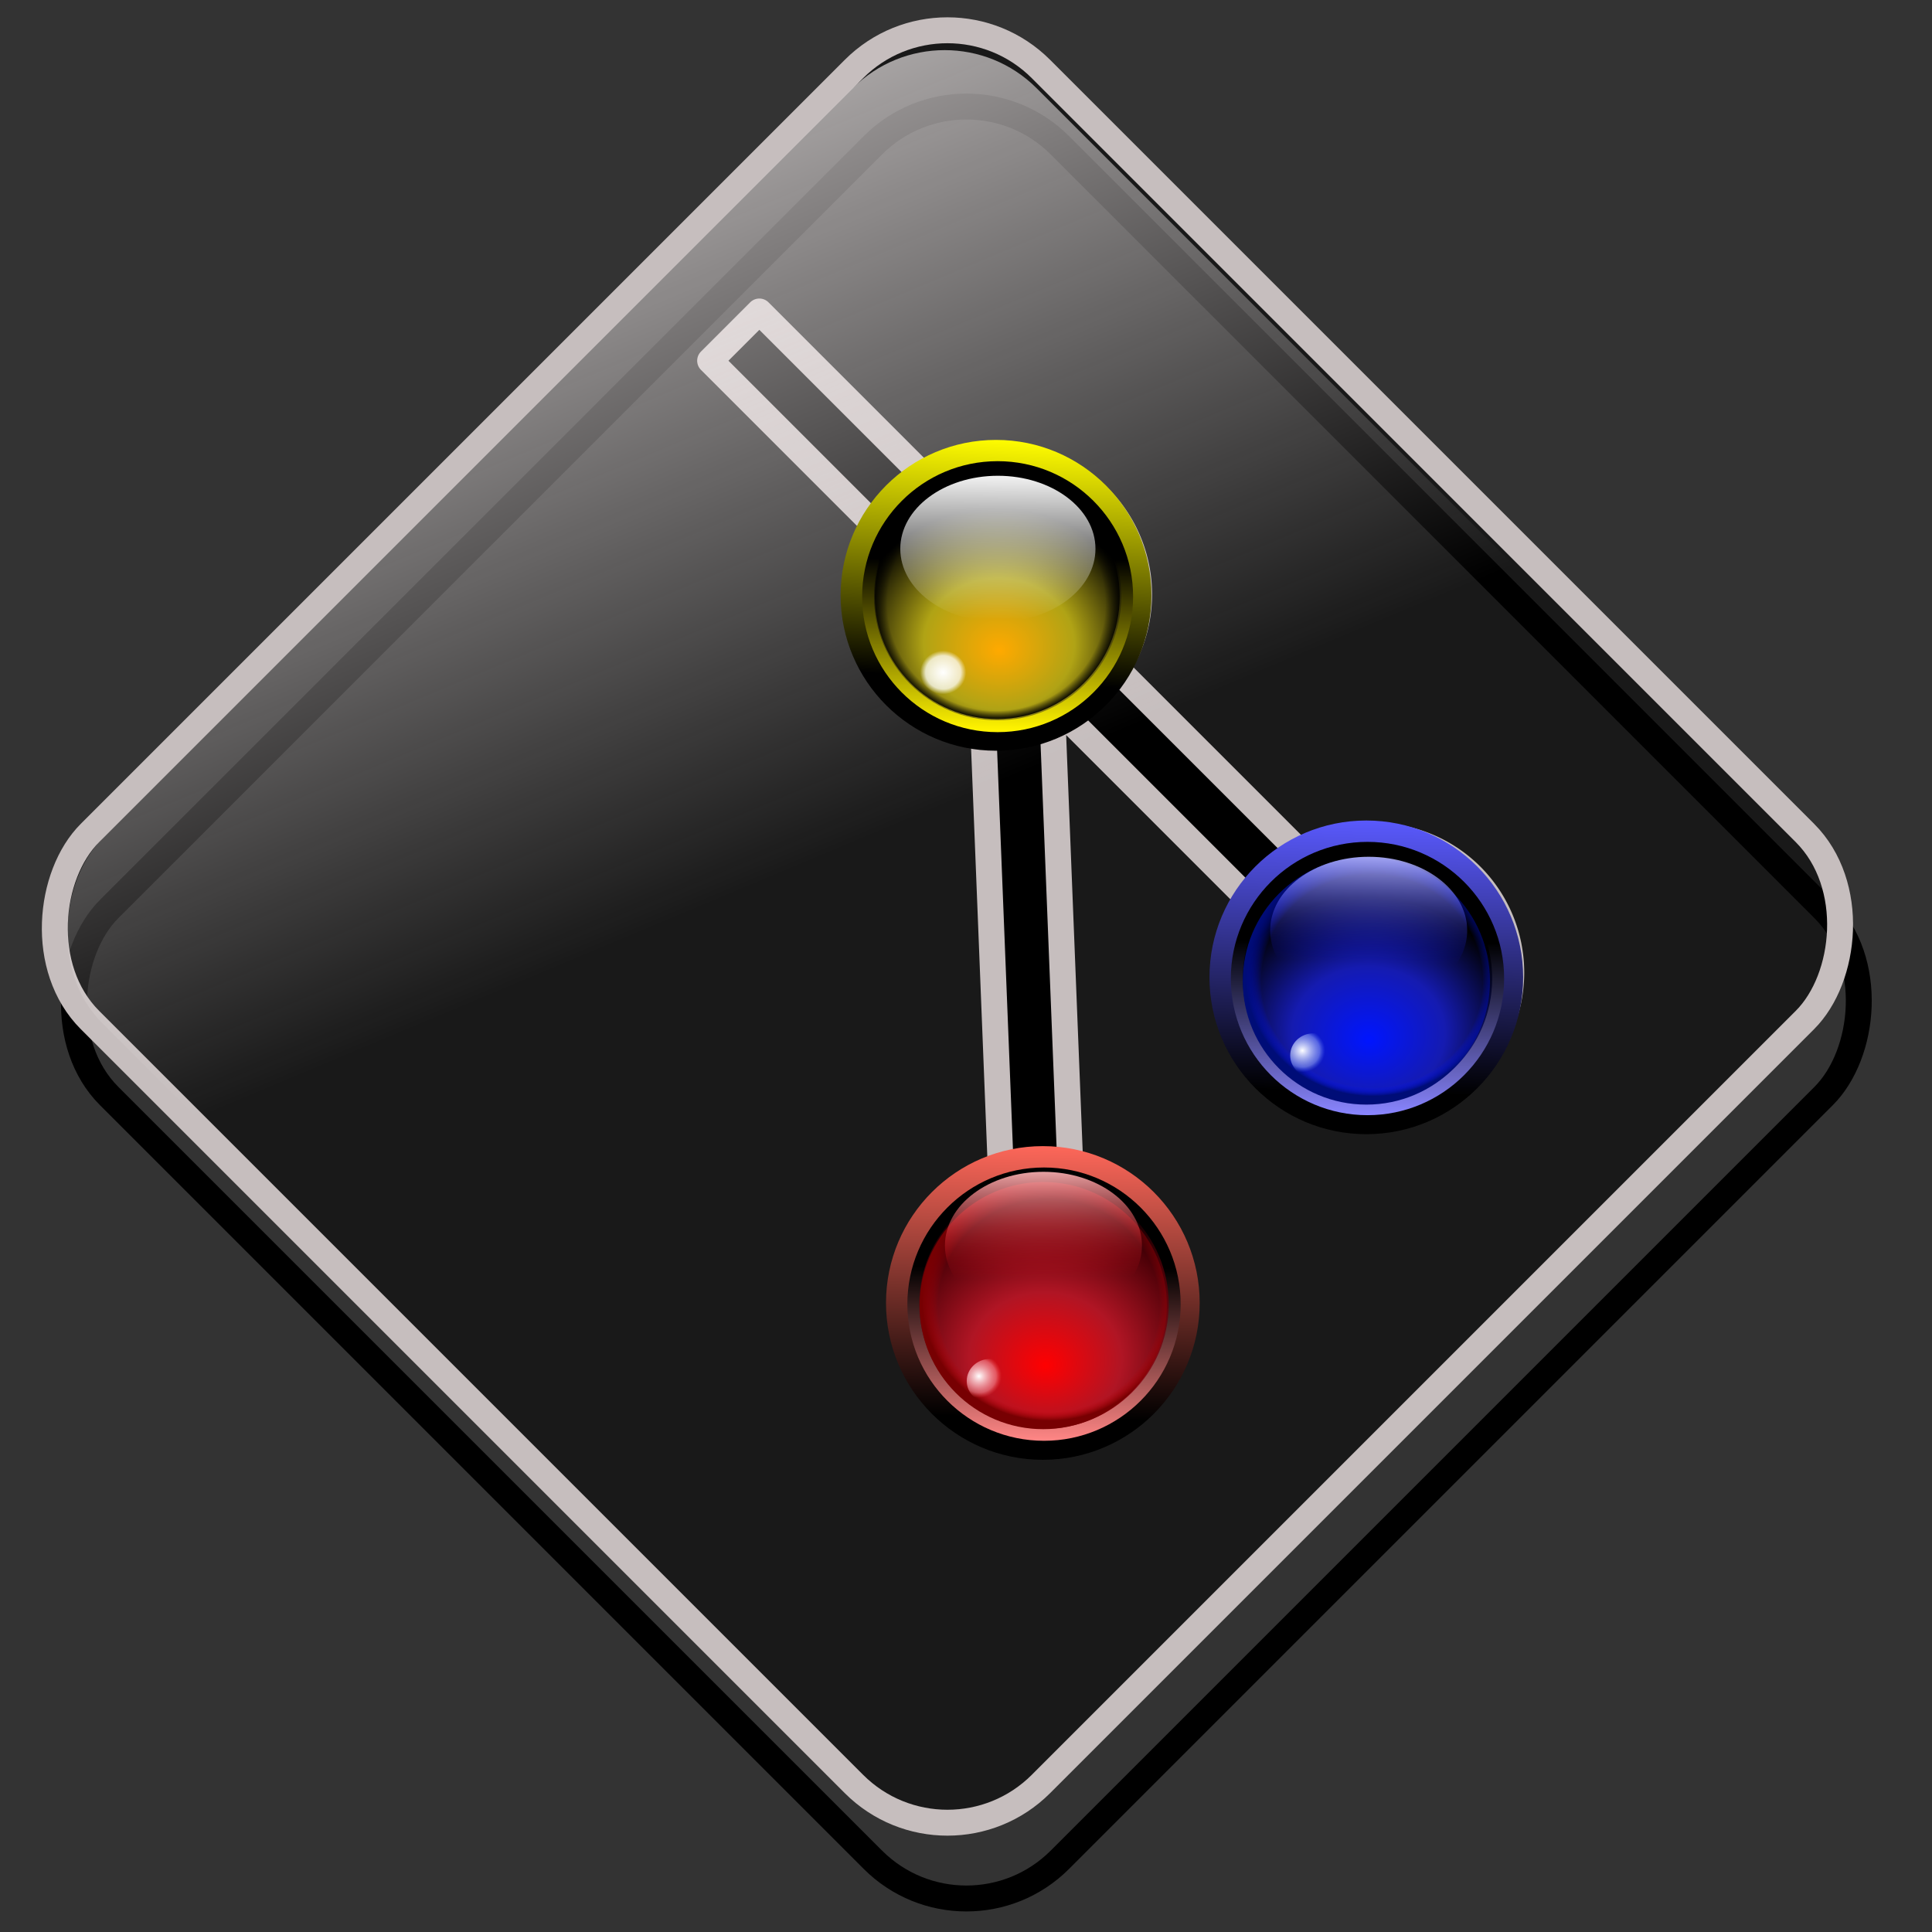 <?xml version="1.0" encoding="UTF-8" standalone="no"?>
<!-- Created with Inkscape (http://www.inkscape.org/) -->

<svg
   xmlns:dc="http://purl.org/dc/elements/1.1/"
   xmlns:cc="http://creativecommons.org/ns#"
   xmlns:rdf="http://www.w3.org/1999/02/22-rdf-syntax-ns#"
   xmlns:svg="http://www.w3.org/2000/svg"
   xmlns="http://www.w3.org/2000/svg"
   xmlns:xlink="http://www.w3.org/1999/xlink"
   xmlns:sodipodi="http://sodipodi.sourceforge.net/DTD/sodipodi-0.dtd"
   xmlns:inkscape="http://www.inkscape.org/namespaces/inkscape"
   width="255"
   height="255"
   viewBox="0 0 67.469 67.469"
   version="1.1"
   id="svg8"
   inkscape:version="0.92.5 (2060ec1f9f, 2020-04-08)"
   sodipodi:docname="git.svg">
  <rect x="0" y="0" width="67.469" height="67.469" fill="#333333" stroke="none"/>
  <defs
     id="defs2">
    <linearGradient
       inkscape:collect="always"
       id="linearGradient951">
      <stop
         style="stop-color:#fff9f9;stop-opacity:0.656"
         offset="0"
         id="stop947" />
      <stop
         style="stop-color:#fff9f9;stop-opacity:0;"
         offset="1"
         id="stop949" />
    </linearGradient>
    <linearGradient
       id="linearGradient1223">
      <stop
         id="stop1217"
         offset="0"
         style="stop-color:#ffffff;stop-opacity:1;" />
      <stop
         style="stop-color:#ffa5ae;stop-opacity:0.486"
         offset="0.76"
         id="stop1219" />
      <stop
         id="stop1221"
         offset="1"
         style="stop-color:#ff6462;stop-opacity:0" />
    </linearGradient>
    <linearGradient
       id="linearGradient1215">
      <stop
         id="stop1211"
         offset="0"
         style="stop-color:#000000;stop-opacity:1;" />
      <stop
         id="stop1213"
         offset="1"
         style="stop-color:#ff685a;stop-opacity:1" />
    </linearGradient>
    <linearGradient
       id="linearGradient1209">
      <stop
         id="stop1205"
         offset="0"
         style="stop-color:#000000;stop-opacity:1;" />
      <stop
         id="stop1207"
         offset="1"
         style="stop-color:#ff8685;stop-opacity:1" />
    </linearGradient>
    <linearGradient
       id="linearGradient1203">
      <stop
         id="stop1199"
         offset="0"
         style="stop-color:#ffc8c8;stop-opacity:1" />
      <stop
         id="stop1201"
         offset="1"
         style="stop-color:#ff000e;stop-opacity:0" />
    </linearGradient>
    <linearGradient
       id="linearGradient1197">
      <stop
         id="stop1189"
         offset="0"
         style="stop-color:#ff0001;stop-opacity:1" />
      <stop
         style="stop-color:#b01524;stop-opacity:1"
         offset="0.41"
         id="stop1191" />
      <stop
         style="stop-color:#4b0007;stop-opacity:1"
         offset="0.8"
         id="stop1193" />
      <stop
         id="stop1195"
         offset="1"
         style="stop-color:#000000;stop-opacity:1;" />
    </linearGradient>
    <linearGradient
       id="linearGradient1187">
      <stop
         id="stop1181"
         offset="0"
         style="stop-color:#ff1200;stop-opacity:0" />
      <stop
         id="stop1183"
         offset="0.868"
         style="stop-color:#ba0007;stop-opacity:0" />
      <stop
         style="stop-color:#770002;stop-opacity:1"
         offset="1"
         id="stop1185" />
    </linearGradient>
    <linearGradient
       id="linearGradient1143">
      <stop
         style="stop-color:#000000;stop-opacity:1;"
         offset="0"
         id="stop1139" />
      <stop
         style="stop-color:#8985ff;stop-opacity:1"
         offset="1"
         id="stop1141" />
    </linearGradient>
    <linearGradient
       id="linearGradient1137">
      <stop
         style="stop-color:#000000;stop-opacity:1;"
         offset="0"
         id="stop1133" />
      <stop
         style="stop-color:#5a5aff;stop-opacity:1"
         offset="1"
         id="stop1135" />
    </linearGradient>
    <linearGradient
       id="linearGradient1119">
      <stop
         style="stop-color:#ffffff;stop-opacity:1;"
         offset="0"
         id="stop1113" />
      <stop
         id="stop1115"
         offset="0.76"
         style="stop-color:#a5b8ff;stop-opacity:0.486" />
      <stop
         style="stop-color:#6283ff;stop-opacity:0"
         offset="1"
         id="stop1117" />
    </linearGradient>
    <linearGradient
       id="linearGradient1111">
      <stop
         style="stop-color:#c8c9ff;stop-opacity:1"
         offset="0"
         id="stop1107" />
      <stop
         style="stop-color:#0006ff;stop-opacity:0"
         offset="1"
         id="stop1109" />
    </linearGradient>
    <linearGradient
       id="linearGradient1105">
      <stop
         style="stop-color:#0015ff;stop-opacity:1"
         offset="0"
         id="stop1097" />
      <stop
         id="stop1099"
         offset="0.41"
         style="stop-color:#151bb0;stop-opacity:1" />
      <stop
         id="stop1101"
         offset="0.8"
         style="stop-color:#000000;stop-opacity:1;" />
      <stop
         style="stop-color:#000000;stop-opacity:1;"
         offset="1"
         id="stop1103" />
    </linearGradient>
    <linearGradient
       id="linearGradient1095">
      <stop
         style="stop-color:#000fff;stop-opacity:0"
         offset="0"
         id="stop1089" />
      <stop
         style="stop-color:#0010ff;stop-opacity:0"
         offset="0.868"
         id="stop1091" />
      <stop
         id="stop1093"
         offset="1"
         style="stop-color:#000d77;stop-opacity:1" />
    </linearGradient>
    <clipPath
       clipPathUnits="userSpaceOnUse"
       id="clipPath2059">
      <path
         d="m -10.1,231.685 c 3.559,2.506 4.832,-0.585 2.965,-3.064 -3.182,-4.225 -6.444,-9.84 -12.355,-15.913 -2.595,-2.669 -11.861,-7.808 -11.861,-7.808 0,0 -0.115,-2.188 -0.099,-3.064 0.011,-0.582 -0.566,-0.564 -0.89,-0.297 -0.782,0.645 -2.471,2.57 -2.471,2.57 l -1.68,-0.099 -1.087,-1.581 c -0.297,-0.411 -0.636,-0.346 -0.89,0 -0.545,1.85 -0.879,3.885 -3.459,3.954 l 4.448,3.954 c 7.766,1.553 15.579,5.585 20.262,14.332 0,0 4.526,5.194 7.116,7.018 z"
         id="path2061"
         sodipodi:nodetypes="csscsscccccccs"
         inkscape:connector-curvature="0"
         stroke-dasharray="none"
         stroke-opacity="1"
         fill="#ffffff"
         fill-rule="evenodd"
         stroke="none"
         stroke-linejoin="miter"
         fill-opacity="1"
         stroke-linecap="butt"
         stroke-width="0.048"
         stroke-miterlimit="4" />
    </clipPath>
    <clipPath
       id="clipPath2059-5"
       clipPathUnits="userSpaceOnUse">
      <path
         stroke-miterlimit="4"
         stroke-width="0.048"
         stroke-linecap="butt"
         fill-opacity="1"
         stroke-linejoin="miter"
         stroke="none"
         fill-rule="evenodd"
         fill="#ffffff"
         stroke-opacity="1"
         stroke-dasharray="none"
         inkscape:connector-curvature="0"
         sodipodi:nodetypes="csscsscccccccs"
         id="path2061-3"
         d="m -10.1,231.685 c 3.559,2.506 4.832,-0.585 2.965,-3.064 -3.182,-4.225 -6.444,-9.84 -12.355,-15.913 -2.595,-2.669 -11.861,-7.808 -11.861,-7.808 0,0 -0.115,-2.188 -0.099,-3.064 0.011,-0.582 -0.566,-0.564 -0.89,-0.297 -0.782,0.645 -2.471,2.57 -2.471,2.57 l -1.68,-0.099 -1.087,-1.581 c -0.297,-0.411 -0.636,-0.346 -0.89,0 -0.545,1.85 -0.879,3.885 -3.459,3.954 l 4.448,3.954 c 7.766,1.553 15.579,5.585 20.262,14.332 0,0 4.526,5.194 7.116,7.018 z" />
    </clipPath>
    <clipPath
       id="clipPath">
      <path
         fill-opacity="0.95"
         stroke="none"
         fill="#1b1b1b"
         sodipodi:nodetypes="csssscc"
         inkscape:connector-curvature="0"
         id="rect5264"
         d="m -515.73,435.564 v 5.838 c 0,9.743 -7.844,17.587 -17.587,17.587 h -135.051 c -9.743,0 -17.587,-7.844 -17.587,-17.587 v -5.838 z" />
    </clipPath>
    <clipPath
       clipPathUnits="userSpaceOnUse"
       id="clipPath2059-7">
      <path
         d="m -10.1,231.685 c 3.559,2.506 4.832,-0.585 2.965,-3.064 -3.182,-4.225 -6.444,-9.84 -12.355,-15.913 -2.595,-2.669 -11.861,-7.808 -11.861,-7.808 0,0 -0.115,-2.188 -0.099,-3.064 0.011,-0.582 -0.566,-0.564 -0.89,-0.297 -0.782,0.645 -2.471,2.57 -2.471,2.57 l -1.68,-0.099 -1.087,-1.581 c -0.297,-0.411 -0.636,-0.346 -0.89,0 -0.545,1.85 -0.879,3.885 -3.459,3.954 l 4.448,3.954 c 7.766,1.553 15.579,5.585 20.262,14.332 0,0 4.526,5.194 7.116,7.018 z"
         id="path2061-5"
         sodipodi:nodetypes="csscsscccccccs"
         inkscape:connector-curvature="0"
         stroke-dasharray="none"
         stroke-opacity="1"
         fill="#ffffff"
         fill-rule="evenodd"
         stroke="none"
         stroke-linejoin="miter"
         fill-opacity="1"
         stroke-linecap="butt"
         stroke-width="0.048"
         stroke-miterlimit="4" />
    </clipPath>
    <clipPath
       clipPathUnits="userSpaceOnUse"
       id="clipPath1162">
      <path
         stroke-miterlimit="4"
         stroke-width="0.071"
         stroke-linecap="round"
         fill-opacity="0.347"
         stroke-linejoin="round"
         stroke="none"
         fill="#000000"
         stroke-opacity="1"
         stroke-dasharray="none"
         inkscape:connector-curvature="0"
         d="m -65.65,239.846 c -9.358,0 -16.952,7.594 -16.952,16.952 0,9.358 7.594,16.941 16.952,16.941 0.292,0 0.579,-0.008 0.868,-0.022 2.123,-0.108 4.148,-0.606 5.995,-1.424 l 2.67,3.971 c -0.226,0.495 -0.245,0.964 -0.011,1.313 l 15.673,23.326 c 0.495,0.737 1.944,0.632 3.248,-0.245 1.304,-0.876 1.964,-2.177 1.468,-2.914 L -51.423,274.417 c -0.233,-0.347 -0.683,-0.499 -1.224,-0.478 l -2.558,-3.804 c 3.96,-3.1 6.507,-7.92 6.507,-13.337 0,-9.358 -7.594,-16.952 -16.952,-16.952 z m 0,2.581 c 7.929,0 14.371,6.442 14.371,14.371 0,7.929 -6.442,14.36 -14.371,14.36 -7.929,0 -14.349,-6.431 -14.349,-14.36 0,-0.248 -0.001,-0.489 0.011,-0.734 0.384,-7.586 6.657,-13.637 14.338,-13.637 z"
         id="path1164" />
    </clipPath>
    <linearGradient
       id="linearGradient3823">
      <stop
         id="stop3827"
         offset="0"
         style="stop-color:#000000;stop-opacity:0;" />
      <stop
         id="stop3829"
         offset="0.868"
         style="stop-color:#000000;stop-opacity:0;" />
      <stop
         style="stop-color:#000000;stop-opacity:1;"
         offset="1"
         id="stop3831" />
    </linearGradient>
    <linearGradient
       id="linearGradient3811">
      <stop
         id="stop3813"
         offset="0"
         style="stop-color:#000000;stop-opacity:1;" />
      <stop
         id="stop3815"
         offset="1"
         style="stop-color:#fffc00;stop-opacity:1;" />
    </linearGradient>
    <linearGradient
       id="linearGradient3799">
      <stop
         id="stop3801"
         offset="0"
         style="stop-color:#ffffff;stop-opacity:1;" />
      <stop
         style="stop-color:#ffffff;stop-opacity:0.752;"
         offset="0.76"
         id="stop3807" />
      <stop
         id="stop3803"
         offset="1"
         style="stop-color:#ffffff;stop-opacity:0;" />
    </linearGradient>
    <linearGradient
       id="linearGradient3787">
      <stop
         id="stop3789"
         offset="0"
         style="stop-color:#ffffff;stop-opacity:1;" />
      <stop
         id="stop3791"
         offset="1"
         style="stop-color:#ffffff;stop-opacity:0;" />
    </linearGradient>
    <linearGradient
       id="linearGradient3775">
      <stop
         id="stop3777"
         offset="0"
         style="stop-color:#ffa900;stop-opacity:1;" />
      <stop
         style="stop-color:#b0a315;stop-opacity:1;"
         offset="0.41"
         id="stop3795" />
      <stop
         style="stop-color:#000000;stop-opacity:1;"
         offset="0.8"
         id="stop3783" />
      <stop
         id="stop3779"
         offset="1"
         style="stop-color:#000000;stop-opacity:1;" />
    </linearGradient>
    <linearGradient
       id="linearGradient3759">
      <stop
         id="stop3761"
         offset="0"
         style="stop-color:#000000;stop-opacity:1;" />
      <stop
         id="stop3763"
         offset="1"
         style="stop-color:#fff300;stop-opacity:1;" />
    </linearGradient>
    <linearGradient
       y2="281.818"
       x2="971.97"
       y1="515.151"
       x1="957.576"
       gradientUnits="userSpaceOnUse"
       id="linearGradient3840"
       xlink:href="#linearGradient3811"
       inkscape:collect="always" />
    <radialGradient
       r="171.136"
       fy="487.659"
       fx="1008.542"
       cy="469.64"
       cx="1006.927"
       gradientTransform="matrix(1.356,0.065,-0.057,1.179,-330.684,-151.088)"
       gradientUnits="userSpaceOnUse"
       id="radialGradient3842"
       xlink:href="#linearGradient3775"
       inkscape:collect="always" />
    <linearGradient
       y2="588.993"
       x2="991.58"
       y1="373.839"
       x1="993.435"
       gradientUnits="userSpaceOnUse"
       id="linearGradient3844"
       xlink:href="#linearGradient3759"
       inkscape:collect="always" />
    <radialGradient
       r="171.136"
       fy="508.782"
       fx="1003.46"
       cy="430.378"
       cx="1004.343"
       gradientTransform="matrix(0.979,0.043,-0.042,0.959,40.948,-34.709)"
       gradientUnits="userSpaceOnUse"
       id="radialGradient3846"
       xlink:href="#linearGradient3823"
       inkscape:collect="always" />
    <linearGradient
       y2="457.197"
       x2="971.212"
       y1="297.976"
       x1="972.964"
       gradientUnits="userSpaceOnUse"
       id="linearGradient3848"
       xlink:href="#linearGradient3787"
       inkscape:collect="always" />
    <radialGradient
       r="37.879"
       fy="485.985"
       fx="924.242"
       cy="485.985"
       cx="924.242"
       gradientTransform="matrix(1,0,0,0.95,0,24.299)"
       gradientUnits="userSpaceOnUse"
       id="radialGradient3850"
       xlink:href="#linearGradient3799"
       inkscape:collect="always" />
    <linearGradient
       inkscape:collect="always"
       xlink:href="#linearGradient1137"
       id="linearGradient1072"
       gradientUnits="userSpaceOnUse"
       x1="965.242"
       y1="548.173"
       x2="971.97"
       y2="281.818"
       gradientTransform="matrix(0.036,0,0,0.036,-41.57,257.234)" />
    <radialGradient
       inkscape:collect="always"
       xlink:href="#linearGradient1105"
       id="radialGradient1074"
       gradientUnits="userSpaceOnUse"
       gradientTransform="matrix(0.038,0.002,-0.002,0.033,-43.901,257.031)"
       cx="1006.927"
       cy="469.64"
       fx="1008.542"
       fy="487.659"
       r="171.136" />
    <linearGradient
       inkscape:collect="always"
       xlink:href="#linearGradient1143"
       id="linearGradient1076"
       gradientUnits="userSpaceOnUse"
       x1="993.435"
       y1="373.839"
       x2="991.58"
       y2="588.993"
       gradientTransform="matrix(0.028,0,0,0.028,-34.679,261.244)" />
    <radialGradient
       inkscape:collect="always"
       xlink:href="#linearGradient1095"
       id="radialGradient1078"
       gradientUnits="userSpaceOnUse"
       gradientTransform="matrix(0.026,0.001,-0.001,0.025,-32.114,261.054)"
       cx="1004.343"
       cy="430.378"
       fx="1003.46"
       fy="508.782"
       r="171.136" />
    <linearGradient
       inkscape:collect="always"
       xlink:href="#linearGradient1111"
       id="linearGradient1080"
       gradientUnits="userSpaceOnUse"
       x1="972.964"
       y1="297.976"
       x2="967.402"
       y2="421.696"
       gradientTransform="matrix(0.045,0,0,0.033,-50.004,258.495)" />
    <radialGradient
       inkscape:collect="always"
       xlink:href="#linearGradient1119"
       id="radialGradient1082"
       gradientUnits="userSpaceOnUse"
       gradientTransform="matrix(0.021,0,0,0.02,-28.283,265.787)"
       cx="924.242"
       cy="485.985"
       fx="924.242"
       fy="485.985"
       r="37.879" />
    <linearGradient
       inkscape:collect="always"
       xlink:href="#linearGradient1215"
       id="linearGradient1164"
       gradientUnits="userSpaceOnUse"
       gradientTransform="matrix(0.036,0,0,0.036,-41.795,258.18)"
       x1="965.242"
       y1="548.173"
       x2="971.97"
       y2="281.818" />
    <radialGradient
       inkscape:collect="always"
       xlink:href="#linearGradient1197"
       id="radialGradient1166"
       gradientUnits="userSpaceOnUse"
       gradientTransform="matrix(0.038,0.002,-0.002,0.033,-44.127,257.977)"
       cx="1006.927"
       cy="469.64"
       fx="1008.542"
       fy="487.659"
       r="171.136" />
    <linearGradient
       inkscape:collect="always"
       xlink:href="#linearGradient1209"
       id="linearGradient1168"
       gradientUnits="userSpaceOnUse"
       gradientTransform="matrix(0.028,0,0,0.028,-34.905,262.19)"
       x1="993.435"
       y1="373.839"
       x2="991.58"
       y2="588.993" />
    <radialGradient
       inkscape:collect="always"
       xlink:href="#linearGradient1187"
       id="radialGradient1170"
       gradientUnits="userSpaceOnUse"
       gradientTransform="matrix(0.026,0.001,-0.001,0.025,-32.328,261.963)"
       cx="1004.343"
       cy="430.378"
       fx="1003.46"
       fy="508.782"
       r="171.136" />
    <linearGradient
       inkscape:collect="always"
       xlink:href="#linearGradient1203"
       id="linearGradient1172"
       gradientUnits="userSpaceOnUse"
       gradientTransform="matrix(0.045,0,0,0.033,-50.291,259.072)"
       x1="972.964"
       y1="297.976"
       x2="975.418"
       y2="421.696" />
    <radialGradient
       inkscape:collect="always"
       xlink:href="#linearGradient1223"
       id="radialGradient1174"
       gradientUnits="userSpaceOnUse"
       gradientTransform="matrix(0.021,0,0,0.02,-28.509,266.733)"
       cx="924.242"
       cy="485.985"
       fx="924.242"
       fy="485.985"
       r="37.879" />
    <linearGradient
       inkscape:collect="always"
       xlink:href="#linearGradient951"
       id="linearGradient953"
       x1="181.625"
       y1="147.222"
       x2="206.181"
       y2="157.246"
       gradientUnits="userSpaceOnUse" />
  </defs>
  <sodipodi:namedview
     id="base"
     pagecolor="#ff0000"
     bordercolor="#666666"
     borderopacity="1.0"
     inkscape:pageopacity="0"
     inkscape:pageshadow="2"
     inkscape:zoom="3.4901961"
     inkscape:cx="127.5"
     inkscape:cy="127.5"
     inkscape:document-units="px"
     inkscape:current-layer="layer1"
     showgrid="false"
     inkscape:snap-to-guides="false"
     inkscape:snap-grids="false"
     inkscape:snap-others="false"
     inkscape:object-nodes="false"
     inkscape:snap-nodes="false"
     inkscape:snap-global="false"
     inkscape:window-width="1920"
     inkscape:window-height="1056"
     inkscape:window-x="0"
     inkscape:window-y="0"
     inkscape:window-maximized="1"
     units="px"
     showguides="false" />
  <g
     inkscape:label="Layer 1"
     inkscape:groupmode="layer"
     id="layer1"
     transform="translate(0,-229.531)">
    <rect
       transform="rotate(45)"
       ry="4.617"
       y="139.718"
       x="187.445"
       height="46.954"
       width="46.954"
       id="rect4157"
       style="opacity:1;fill:none;fill-opacity:0.543;fill-rule:nonzero;stroke:#000000;stroke-width:0.905;stroke-linecap:round;stroke-linejoin:round;stroke-miterlimit:4;stroke-dasharray:none;stroke-opacity:1" />
    <g
       id="g4151"
       transform="matrix(0.905,0,0,0.905,5.967,233.506)">
      <rect
         transform="rotate(45)"
         ry="5.103"
         y="-24.964"
         x="17.415"
         height="51.897"
         width="51.897"
         id="rect4138"
         style="opacity:1;fill:#000000;fill-opacity:0.505;fill-rule:nonzero;stroke:#c6bebe;stroke-width:1;stroke-linecap:round;stroke-linejoin:round;stroke-miterlimit:4;stroke-dasharray:none;stroke-opacity:1" />
      <path
         inkscape:connector-curvature="0"
         id="rect4140"
         d="m 35.817,14.807 a 5.285,5.285 0 0 0 -6.621,-0.691 l -6.488,-6.488 -1.899,1.899 6.586,6.586 a 5.285,5.285 0 0 0 0.947,6.168 5.285,5.285 0 0 0 3.009,1.493 l 0.681,17.14 a 5.285,5.285 0 0 0 -2.146,1.298 5.285,5.285 0 0 0 0,7.474 5.285,5.285 0 0 0 7.474,0 5.285,5.285 0 0 0 -1e-6,-7.474 5.285,5.285 0 0 0 -2.646,-1.434 L 34.026,23.454 a 5.285,5.285 0 0 0 0.489,-0.221 l 7.314,7.314 a 5.285,5.285 0 0 0 0.87,6.328 5.285,5.285 0 0 0 7.476,-0.001 5.285,5.285 0 0 0 -10e-7,-7.474 5.285,5.285 0 0 0 -6.474,-0.779 l -7.195,-7.195 a 5.285,5.285 0 0 0 -0.688,-6.618 z"
         style="opacity:1;fill:#000000;fill-opacity:1;fill-rule:nonzero;stroke:#c6bebe;stroke-width:1;stroke-linecap:round;stroke-linejoin:round;stroke-miterlimit:4;stroke-dasharray:none;stroke-opacity:1" />
    </g>
    <rect
       style="opacity:1;fill:url(#linearGradient953);fill-opacity:1;fill-rule:nonzero;stroke:none;stroke-width:0.889;stroke-linecap:round;stroke-linejoin:round;stroke-miterlimit:4;stroke-dasharray:none;stroke-opacity:1"
       id="rect929"
       width="46.158"
       height="46.158"
       x="185.539"
       y="138.884"
       ry="4.539"
       transform="rotate(45)" />
    <g
       transform="matrix(0.036,0,0,0.036,-0.126,234.966)"
       id="g3833">
      <circle
         style="fill:url(#linearGradient3840);fill-opacity:1;stroke:none"
         id="path3809"
         transform="translate(8.333,-6.061)"
         cx="961.364"
         cy="432.576"
         r="150.758" />
      <circle
         style="fill:url(#radialGradient3842);fill-opacity:1;stroke:url(#linearGradient3844);stroke-width:15;stroke-linecap:round;stroke-miterlimit:4;stroke-dasharray:none;stroke-opacity:1"
         id="path2989"
         transform="matrix(0.768,0,0,0.768,198.003,104.331)"
         cx="1006.818"
         cy="421.212"
         r="163.636" />
      <circle
         transform="matrix(0.726,0,0,0.726,239.954,121.881)"
         id="path3819"
         style="fill:url(#radialGradient3846);fill-opacity:1;stroke:none"
         cx="1006.818"
         cy="421.212"
         r="163.636" />
      <ellipse
         style="fill:url(#linearGradient3848);fill-opacity:1;stroke:none"
         id="path3785"
         transform="matrix(1.225,0,0,0.921,-223.812,28.668)"
         cx="975.758"
         cy="382.955"
         rx="77.273"
         ry="76.894" />
      <ellipse
         style="fill:url(#radialGradient3850);fill-opacity:1;stroke:none"
         id="path3797"
         transform="matrix(0.589,0,0,0.589,374.043,215.04)"
         cx="924.242"
         cy="485.985"
         rx="37.879"
         ry="35.985" />
    </g>
    <g
       id="g1150"
       transform="translate(54.356,-9.288)">
      <circle
         r="5.477"
         cy="272.95"
         cx="-6.642"
         id="circle1060"
         style="fill:url(#linearGradient1072);fill-opacity:1;stroke:none;stroke-width:0.036" />
      <circle
         r="4.563"
         cy="272.991"
         cx="-6.601"
         id="circle1062"
         style="fill:url(#radialGradient1074);fill-opacity:1;stroke:url(#linearGradient1076);stroke-width:0.418;stroke-linecap:round;stroke-miterlimit:4;stroke-dasharray:none;stroke-opacity:1" />
      <circle
         r="4.316"
         cy="273.078"
         cx="-6.64"
         style="fill:url(#radialGradient1078);fill-opacity:1;stroke:none;stroke-width:0.026"
         id="circle1064" />
      <ellipse
         ry="2.573"
         rx="3.44"
         cy="271.312"
         cx="-6.559"
         id="ellipse1066"
         style="fill:url(#linearGradient1080);fill-opacity:1;stroke:none;stroke-width:0.039" />
      <ellipse
         ry="0.771"
         rx="0.811"
         cy="275.675"
         cx="-8.489"
         id="ellipse1068"
         style="fill:url(#radialGradient1082);fill-opacity:1;stroke:none;stroke-width:0.021" />
    </g>
    <g
       id="g1230"
       transform="translate(43.286,1.137)">
      <circle
         style="fill:url(#linearGradient1164);fill-opacity:1;stroke:none;stroke-width:0.036"
         id="circle1152"
         cx="-6.868"
         cy="273.896"
         r="5.477" />
      <circle
         style="fill:url(#radialGradient1166);fill-opacity:1;stroke:url(#linearGradient1168);stroke-width:0.418;stroke-linecap:round;stroke-miterlimit:4;stroke-dasharray:none;stroke-opacity:1"
         id="circle1154"
         cx="-6.827"
         cy="273.937"
         r="4.563" />
      <circle
         id="circle1156"
         style="fill:url(#radialGradient1170);fill-opacity:1;stroke:none;stroke-width:0.026"
         cx="-6.854"
         cy="273.987"
         r="4.316" />
      <ellipse
         style="fill:url(#linearGradient1172);fill-opacity:1;stroke:none;stroke-width:0.039"
         id="ellipse1158"
         cx="-6.847"
         cy="271.889"
         rx="3.44"
         ry="2.573" />
      <ellipse
         style="fill:url(#radialGradient1174);fill-opacity:1;stroke:none;stroke-width:0.021"
         id="ellipse1160"
         cx="-8.715"
         cy="276.621"
         rx="0.811"
         ry="0.771" />
    </g>
  </g>
</svg>
